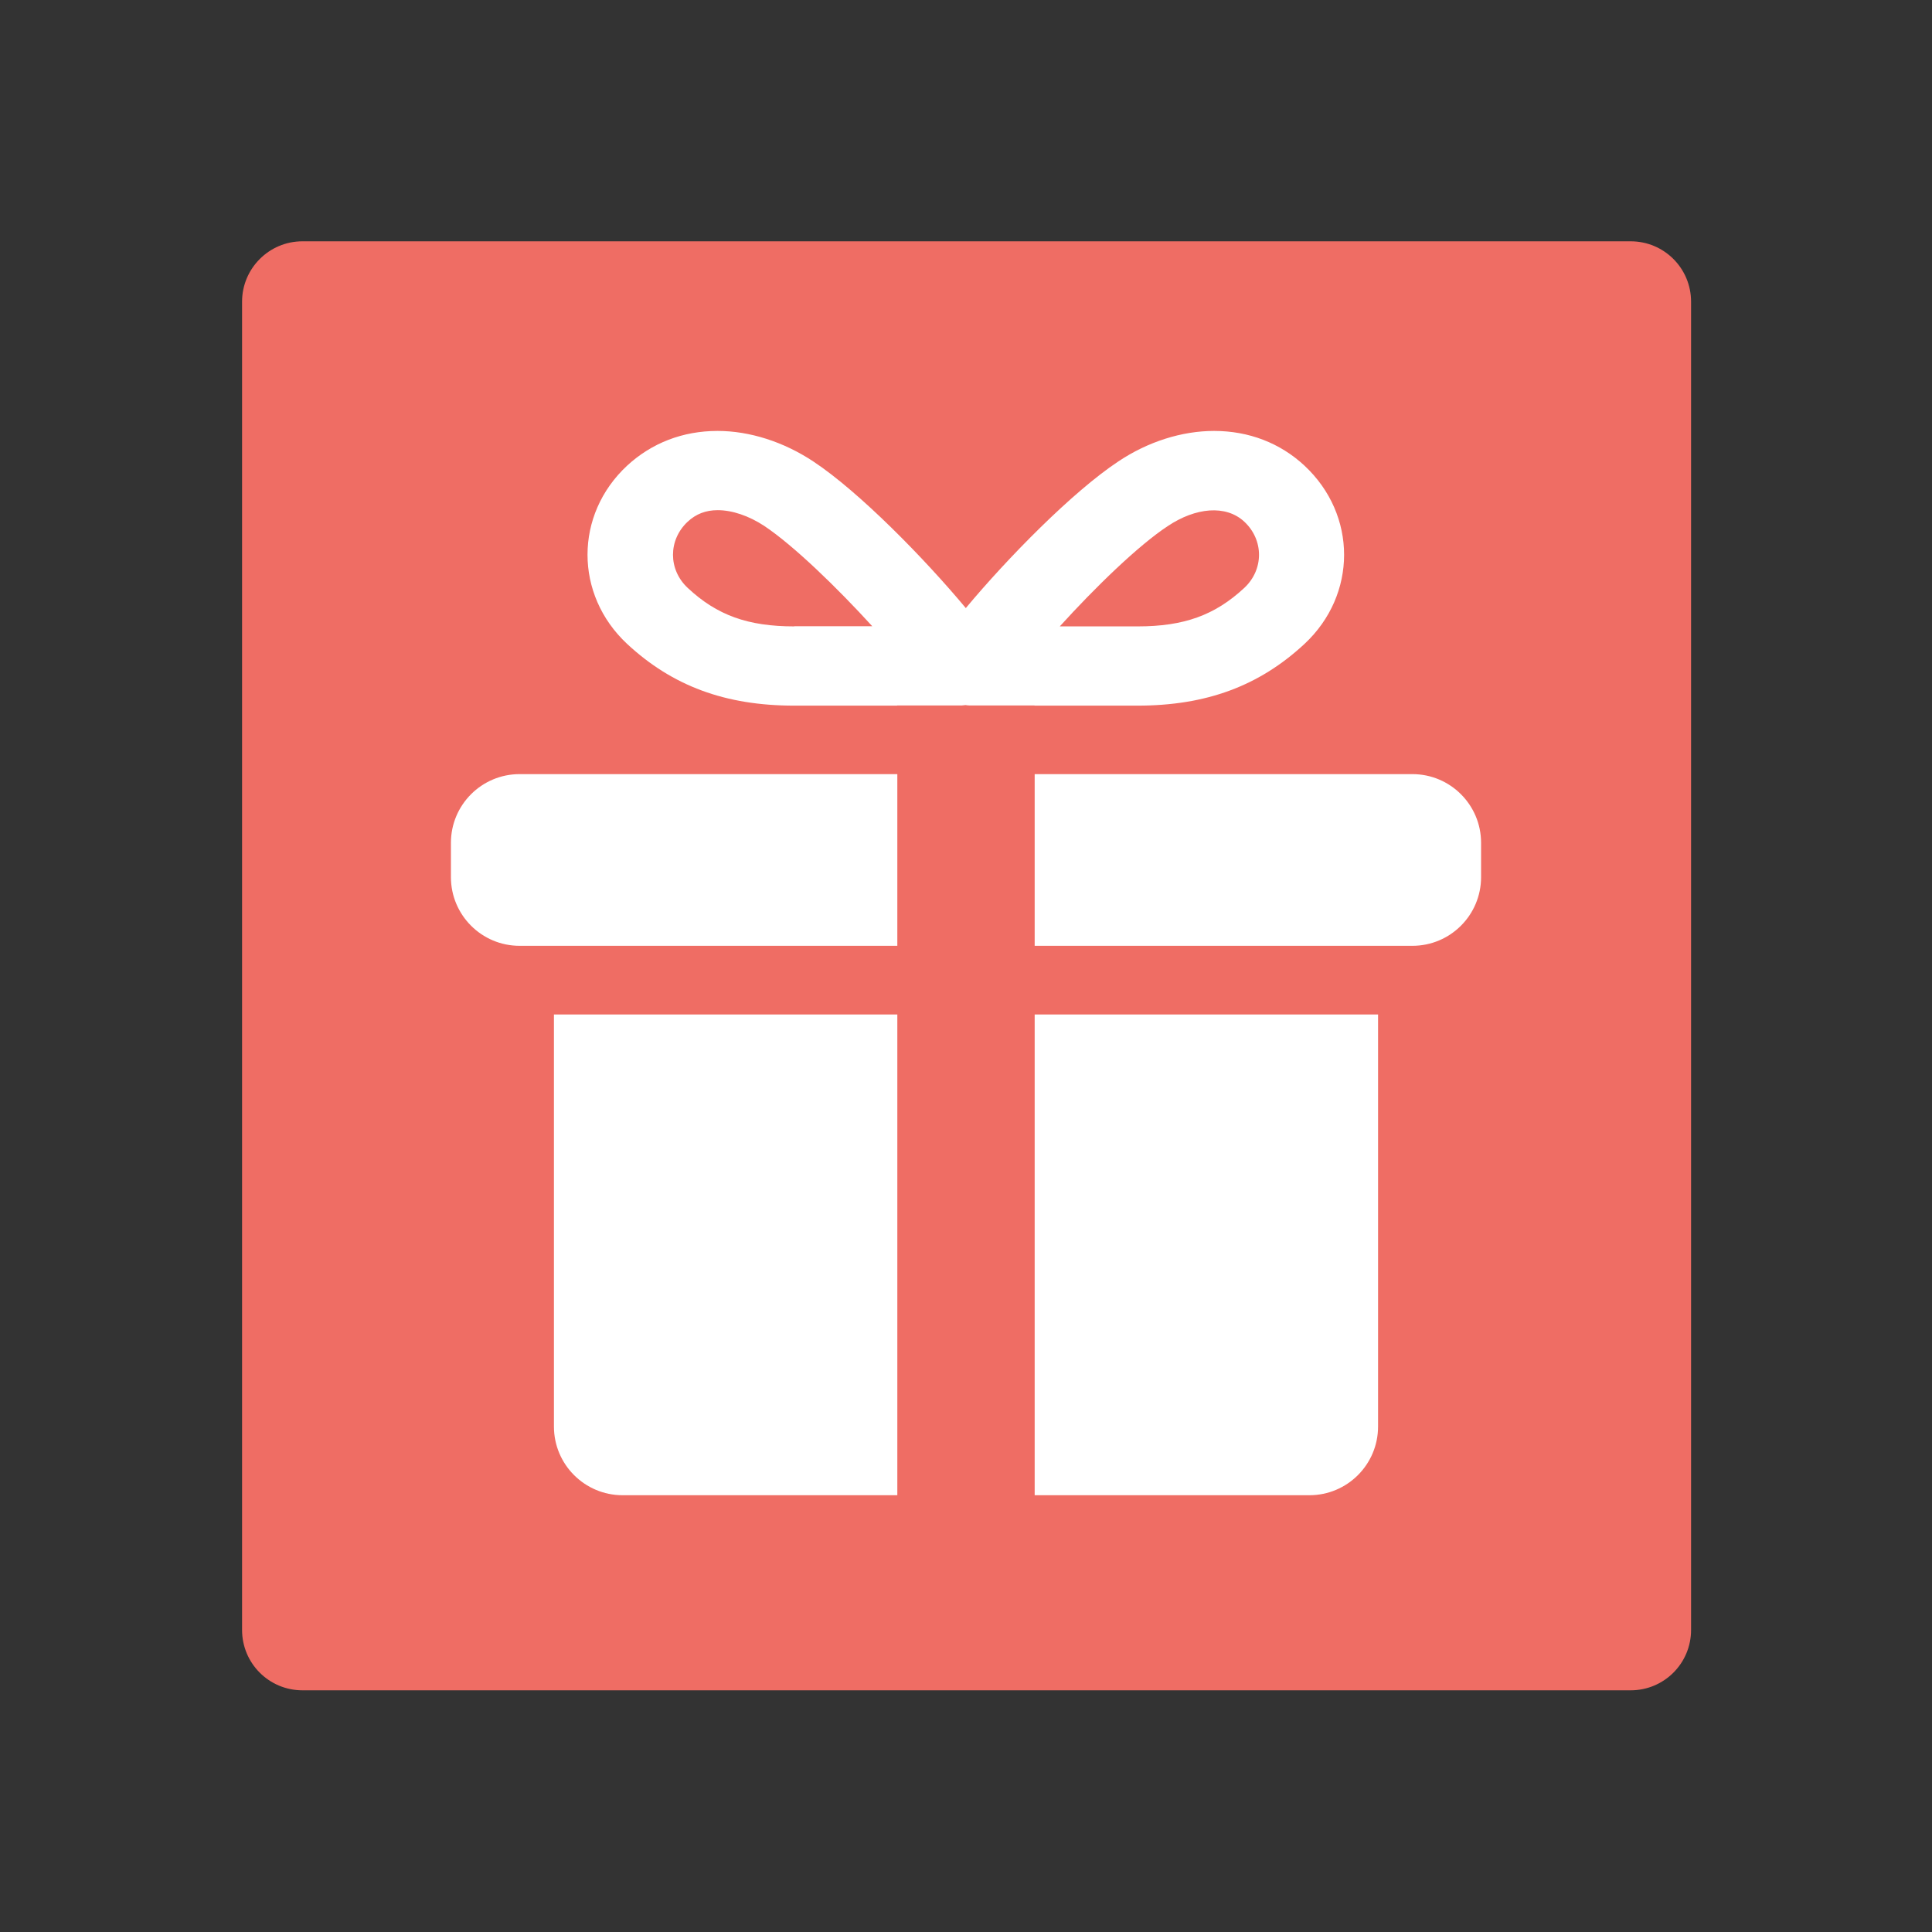 <?xml version="1.0" standalone="no"?><!DOCTYPE svg PUBLIC "-//W3C//DTD SVG 1.1//EN" "http://www.w3.org/Graphics/SVG/1.1/DTD/svg11.dtd"><svg t="1726127115609" class="icon" viewBox="0 0 1024 1024" version="1.1" xmlns="http://www.w3.org/2000/svg" p-id="11546" xmlns:xlink="http://www.w3.org/1999/xlink" width="200" height="200"><rect x="0" y="0" width="1024" height="1024" fill="#333333" stroke="none"/><path d="M160.3 127.9h704c17.7 0 32 14.3 32 32v704c0 17.7-14.3 32-32 32h-704c-17.7 0-32-14.3-32-32v-704c0-17.6 14.3-32 32-32z" fill="#EF6D64" p-id="11547"></path><path d="M239 446.7v18.2c0 20.1 16.3 36.4 36.4 36.4h200.2v-91H275.4c-20.1 0-36.4 16.3-36.4 36.4z m54.6 309.4c0 20.1 16.3 36.4 36.4 36.4h145.6V537.7h-182v218.4zM548.4 374h54.5c36.4 0 64.5-10.4 88.5-32.7 28-26.1 28-68.4 0-94.5-12.9-12-29.5-18.4-47.9-18.4-17.1 0-35.1 5.7-50.8 16.2-24.3 16.1-58.8 51.3-80.8 77.7-22-26.4-56.5-61.6-80.8-77.7-15.7-10.4-33.7-16.2-50.8-16.2-18.4 0-34.9 6.4-47.9 18.4-28 26-28 68.4 0 94.5 24 22.3 52.1 32.7 88.5 32.7h54.6v-0.1h34.4c0.6-0.1 1.3-0.1 1.9-0.2 0.6 0.1 1.2 0.2 1.9 0.2h34.6v0.1zM421 332c-24.6 0-41-5.9-56.5-20.4-10.4-9.7-10.4-25.4 0-35.1 4.4-4.1 9.6-6.1 15.9-6.1 7.7 0 16.5 3 24.6 8.3 15.6 10.4 38.6 32.7 57.3 53.2H421z m198-53.2c14.7-9.8 30.7-11.4 40.5-2.3 10.4 9.7 10.4 25.4 0 35.1-15.6 14.5-32 20.4-56.5 20.4h-41.3c18.6-20.5 41.6-42.9 57.3-53.2z m129.6 131.5H548.4v91h200.2c20.1 0 36.4-16.3 36.4-36.4v-18.2c0-20.1-16.3-36.4-36.4-36.4zM548.4 792.5H694c20.1 0 36.4-16.3 36.4-36.4V537.7h-182v254.8z" fill="#FFFFFF" p-id="11548"></path></svg>